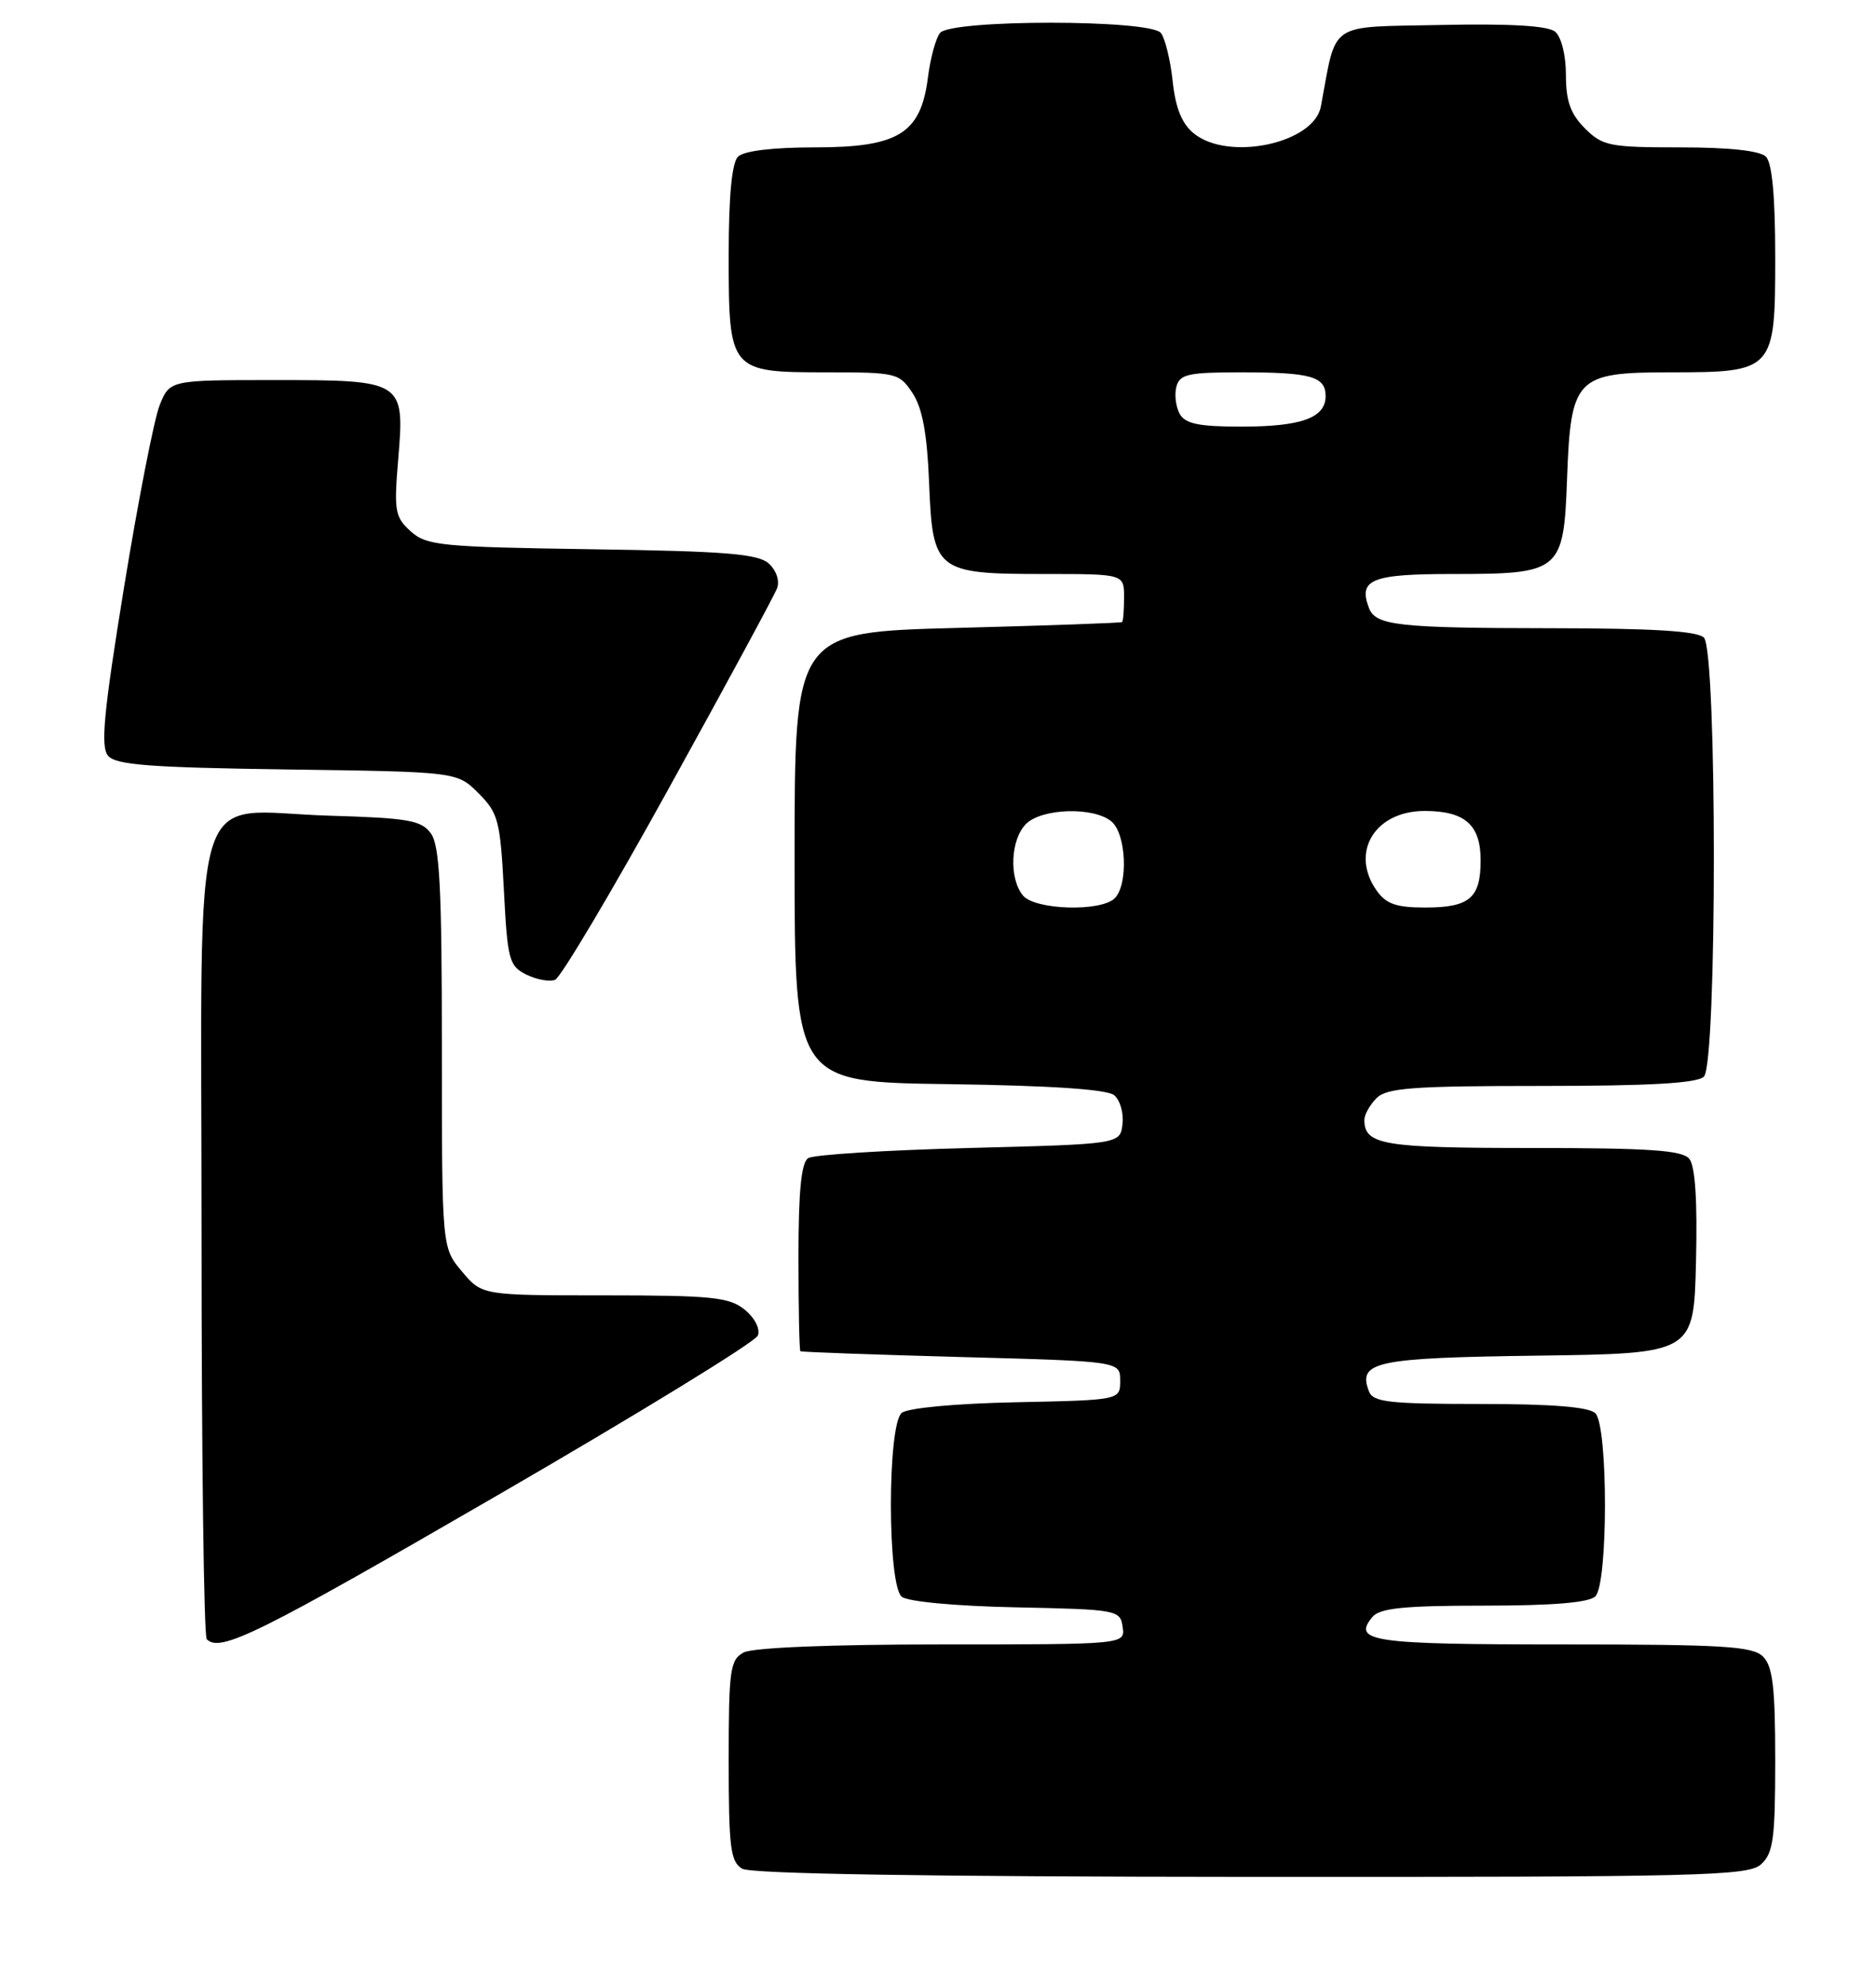 <?xml version="1.0" encoding="UTF-8" standalone="no"?>
<!DOCTYPE svg PUBLIC "-//W3C//DTD SVG 1.1//EN" "http://www.w3.org/Graphics/SVG/1.1/DTD/svg11.dtd" >
<svg xmlns="http://www.w3.org/2000/svg" xmlns:xlink="http://www.w3.org/1999/xlink" version="1.1" viewBox="0 0 242 256">
 <g >
 <path fill="currentColor"
d=" M 227.17 240.35 C 228.75 238.92 229.00 237.05 229.00 226.92 C 229.00 217.55 228.68 214.82 227.43 213.57 C 226.09 212.23 222.31 212.00 201.49 212.00 C 176.94 212.00 174.40 211.63 177.04 208.46 C 177.98 207.32 181.11 207.00 191.42 207.00 C 200.34 207.00 204.99 206.61 205.80 205.80 C 207.45 204.15 207.45 183.85 205.80 182.20 C 204.98 181.38 200.22 181.00 190.91 181.00 C 179.18 181.00 177.12 180.77 176.59 179.37 C 175.12 175.54 177.40 175.05 198.36 174.77 C 218.50 174.50 218.50 174.50 218.78 162.64 C 218.97 154.75 218.68 150.32 217.91 149.39 C 217.00 148.29 212.74 148.00 197.58 148.00 C 178.39 148.00 176.00 147.60 176.00 144.37 C 176.00 143.70 176.71 142.44 177.57 141.57 C 178.89 140.25 182.27 140.00 198.87 140.00 C 212.88 140.00 218.95 139.65 219.80 138.80 C 221.51 137.09 221.51 83.91 219.80 82.20 C 218.95 81.35 213.13 81.00 200.05 80.99 C 180.42 80.97 177.46 80.65 176.60 78.40 C 175.18 74.70 176.90 74.00 187.38 74.00 C 201.37 74.00 201.71 73.72 202.15 61.61 C 202.63 48.69 203.30 48.00 215.43 48.00 C 228.85 48.00 229.00 47.83 229.00 33.14 C 229.00 25.34 228.60 21.00 227.80 20.20 C 227.03 19.43 223.08 19.00 216.75 19.00 C 207.63 19.00 206.73 18.82 204.45 16.55 C 202.59 14.68 202.00 13.03 202.00 9.67 C 202.00 7.11 201.41 4.76 200.61 4.09 C 199.68 3.32 194.86 3.03 185.86 3.22 C 171.13 3.53 172.47 2.62 170.39 13.73 C 169.50 18.49 158.48 20.83 154.01 17.21 C 152.46 15.96 151.64 13.94 151.27 10.46 C 150.98 7.73 150.29 4.94 149.75 4.25 C 148.35 2.49 122.65 2.49 121.26 4.25 C 120.71 4.94 120.01 7.52 119.70 10.00 C 118.78 17.22 115.90 19.00 105.14 19.00 C 99.68 19.00 95.95 19.45 95.20 20.20 C 94.41 20.99 94.00 25.28 94.00 32.87 C 94.00 47.89 94.09 48.00 106.63 48.00 C 115.66 48.00 116.01 48.09 117.73 50.70 C 118.99 52.63 119.60 55.93 119.85 62.22 C 120.30 73.65 120.74 74.00 134.72 74.00 C 145.00 74.00 145.00 74.00 145.00 77.00 C 145.00 78.65 144.89 80.09 144.75 80.20 C 144.61 80.31 135.05 80.65 123.50 80.95 C 102.50 81.50 102.50 81.50 102.50 110.50 C 102.50 139.50 102.50 139.50 122.42 139.77 C 135.51 139.95 142.82 140.44 143.72 141.19 C 144.48 141.81 144.97 143.49 144.80 144.91 C 144.50 147.50 144.50 147.50 125.00 148.00 C 114.28 148.28 104.94 148.86 104.25 149.31 C 103.36 149.88 103.00 153.60 103.00 162.06 C 103.00 168.63 103.11 174.09 103.25 174.20 C 103.39 174.31 112.72 174.64 124.00 174.95 C 144.50 175.50 144.50 175.50 144.50 178.00 C 144.50 180.50 144.50 180.50 131.07 180.78 C 123.25 180.94 117.08 181.52 116.32 182.15 C 114.46 183.69 114.46 204.31 116.32 205.85 C 117.08 206.48 123.25 207.06 131.07 207.22 C 144.14 207.49 144.51 207.56 144.82 209.75 C 145.14 212.00 145.14 212.00 121.50 212.00 C 107.12 212.00 97.11 212.41 95.93 213.04 C 94.18 213.98 94.00 215.24 94.00 226.99 C 94.00 238.23 94.23 240.03 95.75 240.92 C 96.89 241.58 119.87 241.95 161.42 241.97 C 219.52 242.00 225.51 241.85 227.17 240.35 Z  M 64.08 192.83 C 82.29 182.29 97.45 173.00 97.76 172.18 C 98.09 171.32 97.37 169.91 96.06 168.84 C 94.06 167.23 91.84 167.00 77.98 167.00 C 62.18 167.00 62.18 167.00 59.59 163.92 C 57.00 160.85 57.00 160.85 57.00 135.11 C 57.00 114.49 56.72 109.00 55.58 107.44 C 54.35 105.75 52.66 105.46 42.54 105.16 C 24.16 104.63 26.00 98.61 26.00 159.36 C 26.00 187.58 26.30 210.97 26.67 211.33 C 28.41 213.08 33.23 210.69 64.08 192.83 Z  M 86.26 101.66 C 93.61 88.37 99.90 76.75 100.24 75.84 C 100.60 74.89 100.15 73.54 99.17 72.65 C 97.78 71.40 93.63 71.06 76.34 70.81 C 56.86 70.52 55.03 70.34 52.98 68.50 C 50.95 66.67 50.81 65.88 51.36 59.30 C 52.22 49.07 52.11 49.00 35.38 49.00 C 21.90 49.00 21.90 49.00 20.59 52.25 C 19.88 54.04 17.81 64.60 16.00 75.72 C 13.37 91.86 12.96 96.24 13.93 97.42 C 14.93 98.62 19.25 98.95 37.06 99.20 C 58.96 99.50 58.96 99.50 61.73 102.27 C 64.28 104.82 64.53 105.80 65.00 114.74 C 65.46 123.74 65.67 124.54 67.89 125.64 C 69.21 126.29 70.88 126.60 71.60 126.32 C 72.32 126.05 78.92 114.95 86.26 101.66 Z  M 131.96 115.45 C 130.14 113.26 130.35 108.22 132.35 106.23 C 134.38 104.19 141.08 103.99 143.37 105.90 C 145.29 107.49 145.57 114.03 143.80 115.80 C 142.02 117.58 133.51 117.32 131.96 115.45 Z  M 177.56 114.78 C 174.13 109.88 177.36 104.55 183.77 104.55 C 188.97 104.55 191.00 106.33 191.00 110.92 C 191.00 115.78 189.56 117.00 183.86 117.00 C 180.09 117.00 178.79 116.54 177.56 114.78 Z  M 152.18 53.36 C 151.68 52.45 151.48 50.88 151.75 49.86 C 152.17 48.25 153.27 48.00 160.03 48.00 C 169.11 48.00 171.00 48.53 171.00 51.07 C 171.00 53.87 167.88 55.00 160.12 55.00 C 154.65 55.00 152.90 54.64 152.18 53.36 Z "/>
</g>
</svg>